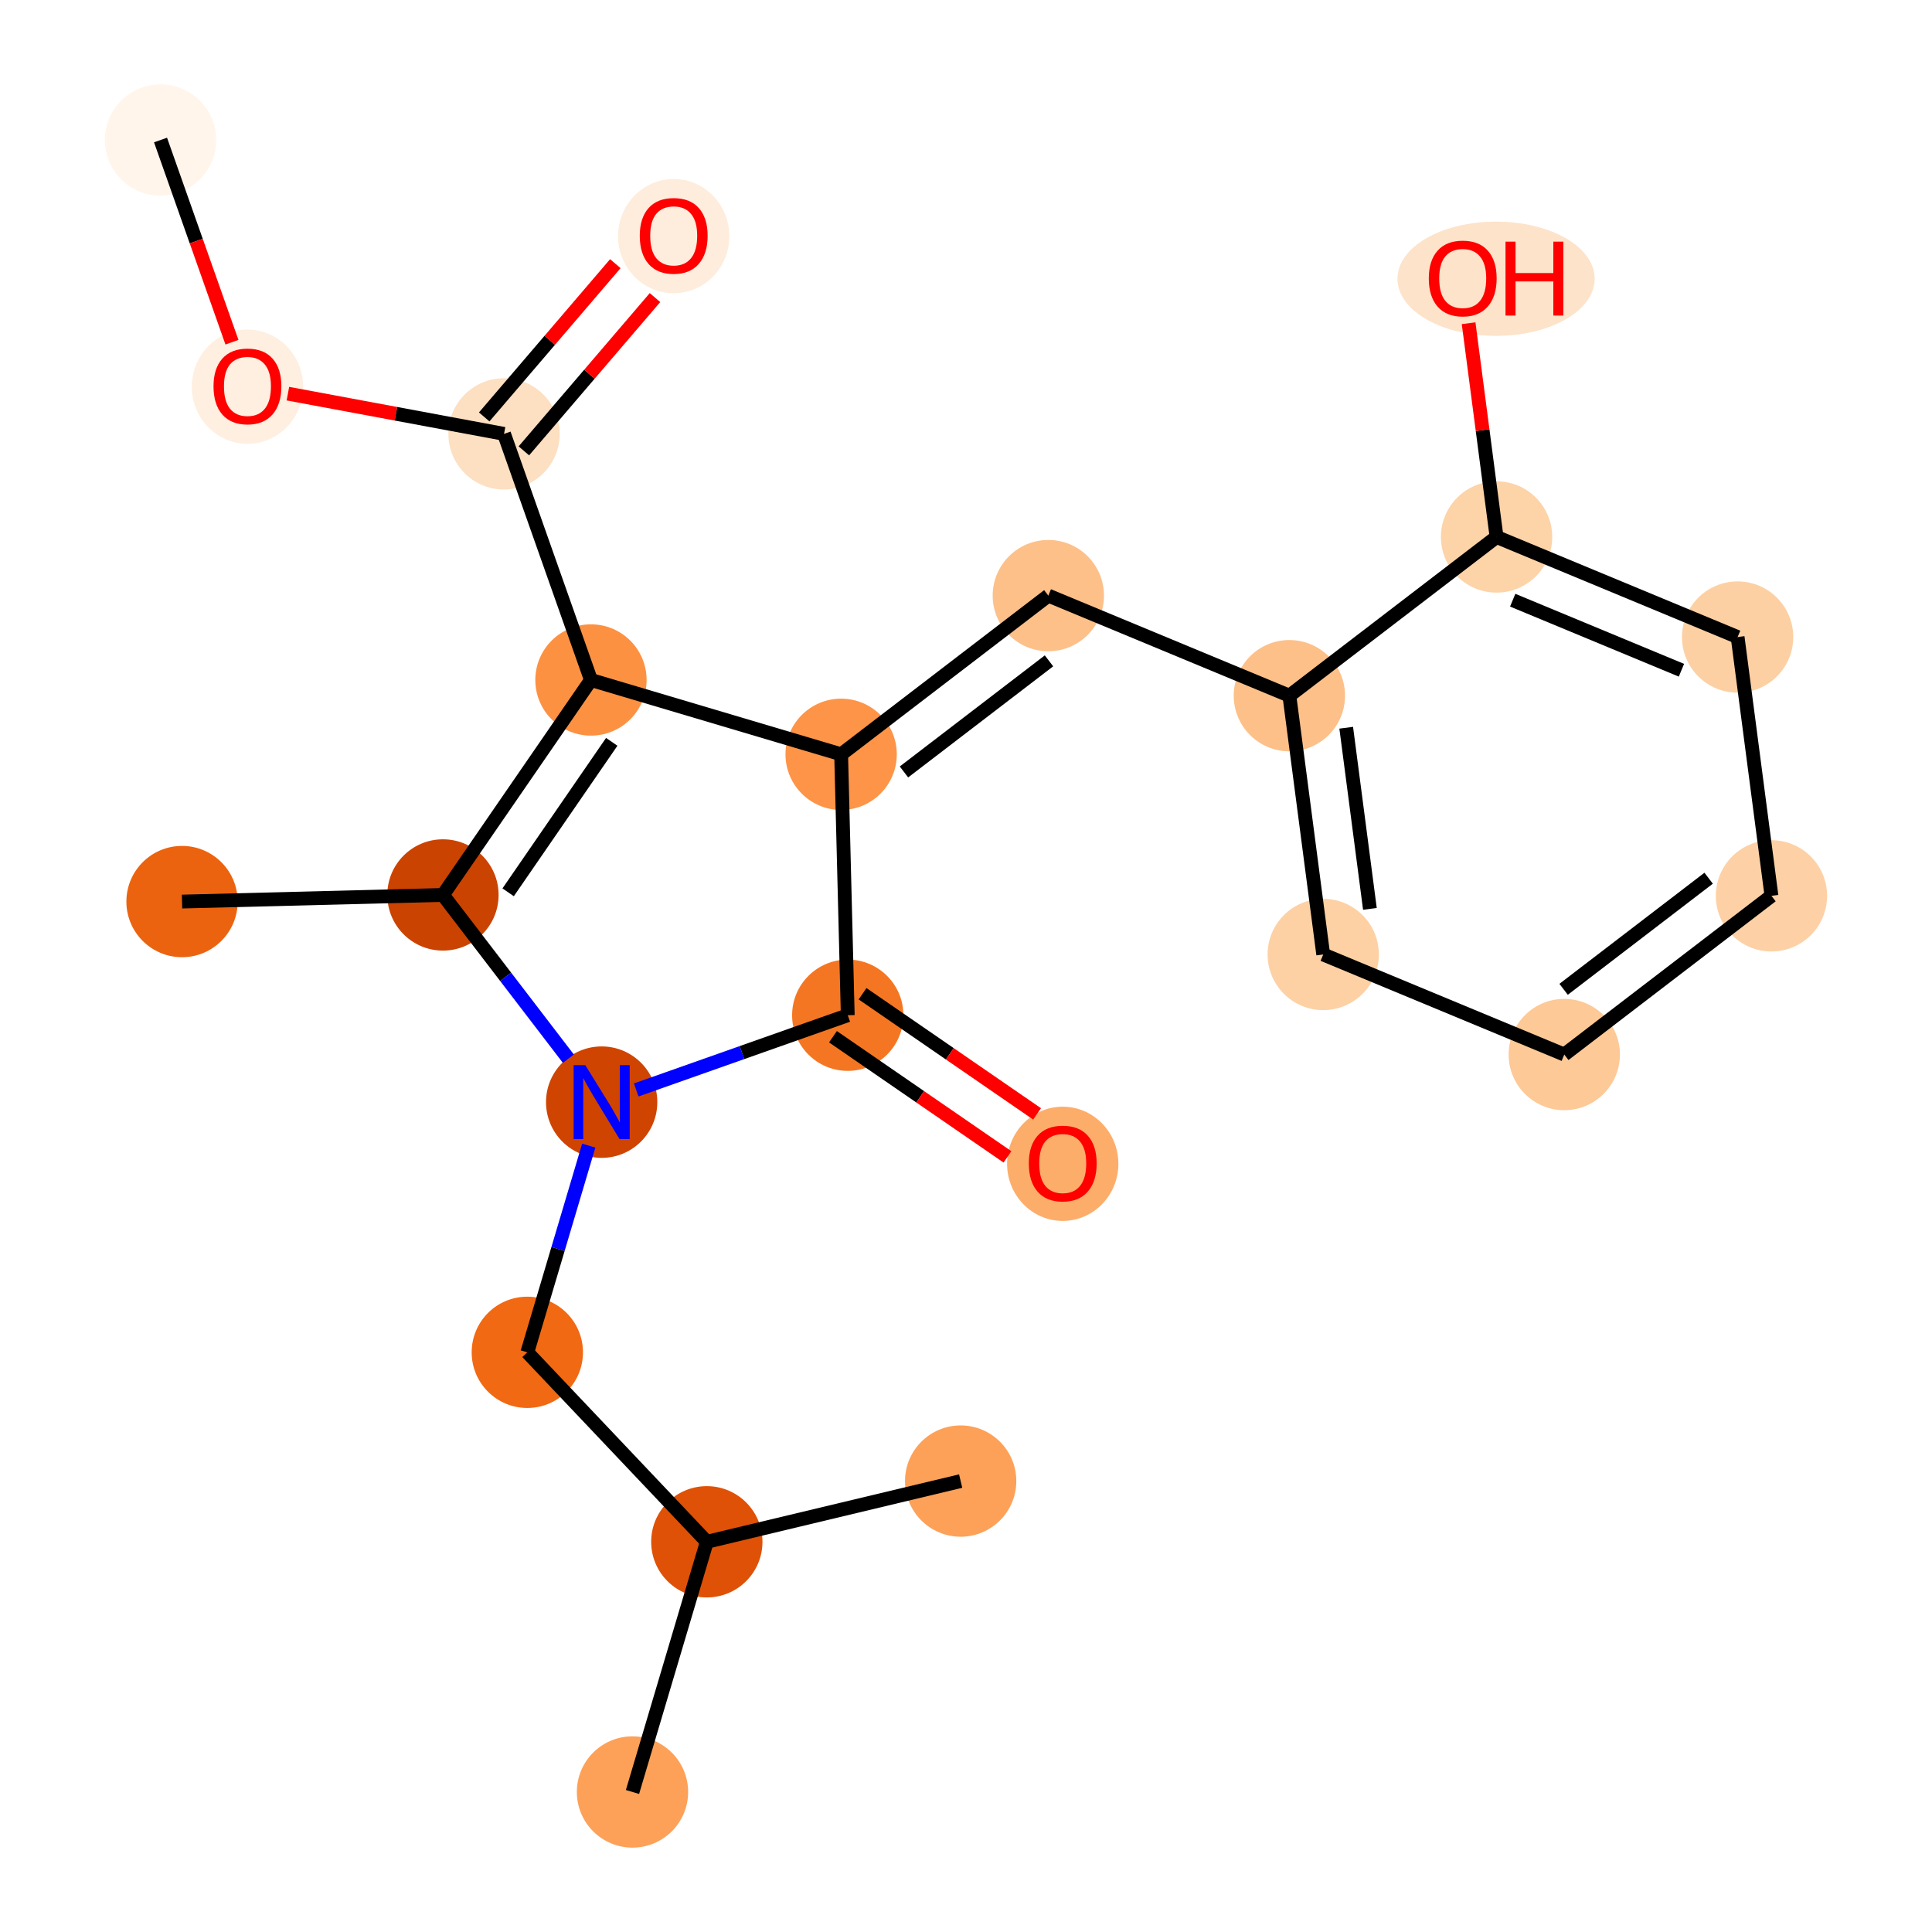 <?xml version='1.0' encoding='iso-8859-1'?>
<svg version='1.1' baseProfile='full'
              xmlns='http://www.w3.org/2000/svg'
                      xmlns:rdkit='http://www.rdkit.org/xml'
                      xmlns:xlink='http://www.w3.org/1999/xlink'
                  xml:space='preserve'
width='280px' height='280px' viewBox='0 0 280 280'>
<!-- END OF HEADER -->
<rect style='opacity:1.0;fill:#FFFFFF;stroke:none' width='280' height='280' x='0' y='0'> </rect>
<ellipse cx='23.266' cy='20.292' rx='7.565' ry='7.565'  style='fill:#FFF5EB;fill-rule:evenodd;stroke:#FFF5EB;stroke-width:1.0px;stroke-linecap:butt;stroke-linejoin:miter;stroke-opacity:1' />
<ellipse cx='35.863' cy='56.042' rx='7.565' ry='7.778'  style='fill:#FEEFE0;fill-rule:evenodd;stroke:#FEEFE0;stroke-width:1.0px;stroke-linecap:butt;stroke-linejoin:miter;stroke-opacity:1' />
<ellipse cx='73.049' cy='62.882' rx='7.565' ry='7.565'  style='fill:#FDDFC1;fill-rule:evenodd;stroke:#FDDFC1;stroke-width:1.0px;stroke-linecap:butt;stroke-linejoin:miter;stroke-opacity:1' />
<ellipse cx='97.638' cy='34.223' rx='7.565' ry='7.778'  style='fill:#FEEDDC;fill-rule:evenodd;stroke:#FEEDDC;stroke-width:1.0px;stroke-linecap:butt;stroke-linejoin:miter;stroke-opacity:1' />
<ellipse cx='85.646' cy='98.548' rx='7.565' ry='7.565'  style='fill:#FD9142;fill-rule:evenodd;stroke:#FD9142;stroke-width:1.0px;stroke-linecap:butt;stroke-linejoin:miter;stroke-opacity:1' />
<ellipse cx='64.195' cy='129.703' rx='7.565' ry='7.565'  style='fill:#CB4301;fill-rule:evenodd;stroke:#CB4301;stroke-width:1.0px;stroke-linecap:butt;stroke-linejoin:miter;stroke-opacity:1' />
<ellipse cx='26.382' cy='130.662' rx='7.565' ry='7.565'  style='fill:#EC630F;fill-rule:evenodd;stroke:#EC630F;stroke-width:1.0px;stroke-linecap:butt;stroke-linejoin:miter;stroke-opacity:1' />
<ellipse cx='87.197' cy='159.731' rx='7.565' ry='7.575'  style='fill:#CF4401;fill-rule:evenodd;stroke:#CF4401;stroke-width:1.0px;stroke-linecap:butt;stroke-linejoin:miter;stroke-opacity:1' />
<ellipse cx='76.424' cy='195.99' rx='7.565' ry='7.565'  style='fill:#F16913;fill-rule:evenodd;stroke:#F16913;stroke-width:1.0px;stroke-linecap:butt;stroke-linejoin:miter;stroke-opacity:1' />
<ellipse cx='102.438' cy='223.449' rx='7.565' ry='7.565'  style='fill:#DF5106;fill-rule:evenodd;stroke:#DF5106;stroke-width:1.0px;stroke-linecap:butt;stroke-linejoin:miter;stroke-opacity:1' />
<ellipse cx='91.665' cy='259.708' rx='7.565' ry='7.565'  style='fill:#FDA158;fill-rule:evenodd;stroke:#FDA158;stroke-width:1.0px;stroke-linecap:butt;stroke-linejoin:miter;stroke-opacity:1' />
<ellipse cx='139.226' cy='214.649' rx='7.565' ry='7.565'  style='fill:#FDA158;fill-rule:evenodd;stroke:#FDA158;stroke-width:1.0px;stroke-linecap:butt;stroke-linejoin:miter;stroke-opacity:1' />
<ellipse cx='122.863' cy='147.135' rx='7.565' ry='7.565'  style='fill:#F57622;fill-rule:evenodd;stroke:#F57622;stroke-width:1.0px;stroke-linecap:butt;stroke-linejoin:miter;stroke-opacity:1' />
<ellipse cx='154.018' cy='168.668' rx='7.565' ry='7.778'  style='fill:#FDAD6A;fill-rule:evenodd;stroke:#FDAD6A;stroke-width:1.0px;stroke-linecap:butt;stroke-linejoin:miter;stroke-opacity:1' />
<ellipse cx='121.904' cy='109.321' rx='7.565' ry='7.565'  style='fill:#FD9447;fill-rule:evenodd;stroke:#FD9447;stroke-width:1.0px;stroke-linecap:butt;stroke-linejoin:miter;stroke-opacity:1' />
<ellipse cx='151.932' cy='86.32' rx='7.565' ry='7.565'  style='fill:#FDC089;fill-rule:evenodd;stroke:#FDC089;stroke-width:1.0px;stroke-linecap:butt;stroke-linejoin:miter;stroke-opacity:1' />
<ellipse cx='186.866' cy='100.824' rx='7.565' ry='7.565'  style='fill:#FDC089;fill-rule:evenodd;stroke:#FDC089;stroke-width:1.0px;stroke-linecap:butt;stroke-linejoin:miter;stroke-opacity:1' />
<ellipse cx='191.772' cy='138.33' rx='7.565' ry='7.565'  style='fill:#FDD1A4;fill-rule:evenodd;stroke:#FDD1A4;stroke-width:1.0px;stroke-linecap:butt;stroke-linejoin:miter;stroke-opacity:1' />
<ellipse cx='226.706' cy='152.834' rx='7.565' ry='7.565'  style='fill:#FDC997;fill-rule:evenodd;stroke:#FDC997;stroke-width:1.0px;stroke-linecap:butt;stroke-linejoin:miter;stroke-opacity:1' />
<ellipse cx='256.734' cy='129.832' rx='7.565' ry='7.565'  style='fill:#FDD1A5;fill-rule:evenodd;stroke:#FDD1A5;stroke-width:1.0px;stroke-linecap:butt;stroke-linejoin:miter;stroke-opacity:1' />
<ellipse cx='251.828' cy='92.326' rx='7.565' ry='7.565'  style='fill:#FDD0A3;fill-rule:evenodd;stroke:#FDD0A3;stroke-width:1.0px;stroke-linecap:butt;stroke-linejoin:miter;stroke-opacity:1' />
<ellipse cx='216.894' cy='77.822' rx='7.565' ry='7.565'  style='fill:#FDD3A8;fill-rule:evenodd;stroke:#FDD3A8;stroke-width:1.0px;stroke-linecap:butt;stroke-linejoin:miter;stroke-opacity:1' />
<ellipse cx='216.822' cy='40.4' rx='13.79' ry='7.778'  style='fill:#FDE3C9;fill-rule:evenodd;stroke:#FDE3C9;stroke-width:1.0px;stroke-linecap:butt;stroke-linejoin:miter;stroke-opacity:1' />
<path class='bond-0 atom-0 atom-1' d='M 23.266,20.292 L 28.441,34.944' style='fill:none;fill-rule:evenodd;stroke:#000000;stroke-width:2.0px;stroke-linecap:butt;stroke-linejoin:miter;stroke-opacity:1' />
<path class='bond-0 atom-0 atom-1' d='M 28.441,34.944 L 33.616,49.596' style='fill:none;fill-rule:evenodd;stroke:#FF0000;stroke-width:2.0px;stroke-linecap:butt;stroke-linejoin:miter;stroke-opacity:1' />
<path class='bond-1 atom-1 atom-2' d='M 41.726,57.05 L 57.387,59.966' style='fill:none;fill-rule:evenodd;stroke:#FF0000;stroke-width:2.0px;stroke-linecap:butt;stroke-linejoin:miter;stroke-opacity:1' />
<path class='bond-1 atom-1 atom-2' d='M 57.387,59.966 L 73.049,62.882' style='fill:none;fill-rule:evenodd;stroke:#000000;stroke-width:2.0px;stroke-linecap:butt;stroke-linejoin:miter;stroke-opacity:1' />
<path class='bond-2 atom-2 atom-3' d='M 75.923,65.341 L 85.425,54.234' style='fill:none;fill-rule:evenodd;stroke:#000000;stroke-width:2.0px;stroke-linecap:butt;stroke-linejoin:miter;stroke-opacity:1' />
<path class='bond-2 atom-2 atom-3' d='M 85.425,54.234 L 94.927,43.128' style='fill:none;fill-rule:evenodd;stroke:#FF0000;stroke-width:2.0px;stroke-linecap:butt;stroke-linejoin:miter;stroke-opacity:1' />
<path class='bond-2 atom-2 atom-3' d='M 70.175,60.423 L 79.677,49.317' style='fill:none;fill-rule:evenodd;stroke:#000000;stroke-width:2.0px;stroke-linecap:butt;stroke-linejoin:miter;stroke-opacity:1' />
<path class='bond-2 atom-2 atom-3' d='M 79.677,49.317 L 89.179,38.21' style='fill:none;fill-rule:evenodd;stroke:#FF0000;stroke-width:2.0px;stroke-linecap:butt;stroke-linejoin:miter;stroke-opacity:1' />
<path class='bond-3 atom-2 atom-4' d='M 73.049,62.882 L 85.646,98.548' style='fill:none;fill-rule:evenodd;stroke:#000000;stroke-width:2.0px;stroke-linecap:butt;stroke-linejoin:miter;stroke-opacity:1' />
<path class='bond-4 atom-4 atom-5' d='M 85.646,98.548 L 64.195,129.703' style='fill:none;fill-rule:evenodd;stroke:#000000;stroke-width:2.0px;stroke-linecap:butt;stroke-linejoin:miter;stroke-opacity:1' />
<path class='bond-4 atom-4 atom-5' d='M 88.659,107.512 L 73.644,129.32' style='fill:none;fill-rule:evenodd;stroke:#000000;stroke-width:2.0px;stroke-linecap:butt;stroke-linejoin:miter;stroke-opacity:1' />
<path class='bond-22 atom-14 atom-4' d='M 121.904,109.321 L 85.646,98.548' style='fill:none;fill-rule:evenodd;stroke:#000000;stroke-width:2.0px;stroke-linecap:butt;stroke-linejoin:miter;stroke-opacity:1' />
<path class='bond-5 atom-5 atom-6' d='M 64.195,129.703 L 26.382,130.662' style='fill:none;fill-rule:evenodd;stroke:#000000;stroke-width:2.0px;stroke-linecap:butt;stroke-linejoin:miter;stroke-opacity:1' />
<path class='bond-6 atom-5 atom-7' d='M 64.195,129.703 L 73.283,141.567' style='fill:none;fill-rule:evenodd;stroke:#000000;stroke-width:2.0px;stroke-linecap:butt;stroke-linejoin:miter;stroke-opacity:1' />
<path class='bond-6 atom-5 atom-7' d='M 73.283,141.567 L 82.37,153.43' style='fill:none;fill-rule:evenodd;stroke:#0000FF;stroke-width:2.0px;stroke-linecap:butt;stroke-linejoin:miter;stroke-opacity:1' />
<path class='bond-7 atom-7 atom-8' d='M 85.325,166.033 L 80.874,181.011' style='fill:none;fill-rule:evenodd;stroke:#0000FF;stroke-width:2.0px;stroke-linecap:butt;stroke-linejoin:miter;stroke-opacity:1' />
<path class='bond-7 atom-7 atom-8' d='M 80.874,181.011 L 76.424,195.99' style='fill:none;fill-rule:evenodd;stroke:#000000;stroke-width:2.0px;stroke-linecap:butt;stroke-linejoin:miter;stroke-opacity:1' />
<path class='bond-11 atom-7 atom-12' d='M 92.205,157.963 L 107.534,152.549' style='fill:none;fill-rule:evenodd;stroke:#0000FF;stroke-width:2.0px;stroke-linecap:butt;stroke-linejoin:miter;stroke-opacity:1' />
<path class='bond-11 atom-7 atom-12' d='M 107.534,152.549 L 122.863,147.135' style='fill:none;fill-rule:evenodd;stroke:#000000;stroke-width:2.0px;stroke-linecap:butt;stroke-linejoin:miter;stroke-opacity:1' />
<path class='bond-8 atom-8 atom-9' d='M 76.424,195.99 L 102.438,223.449' style='fill:none;fill-rule:evenodd;stroke:#000000;stroke-width:2.0px;stroke-linecap:butt;stroke-linejoin:miter;stroke-opacity:1' />
<path class='bond-9 atom-9 atom-10' d='M 102.438,223.449 L 91.665,259.708' style='fill:none;fill-rule:evenodd;stroke:#000000;stroke-width:2.0px;stroke-linecap:butt;stroke-linejoin:miter;stroke-opacity:1' />
<path class='bond-10 atom-9 atom-11' d='M 102.438,223.449 L 139.226,214.649' style='fill:none;fill-rule:evenodd;stroke:#000000;stroke-width:2.0px;stroke-linecap:butt;stroke-linejoin:miter;stroke-opacity:1' />
<path class='bond-12 atom-12 atom-13' d='M 120.718,150.25 L 133.364,158.957' style='fill:none;fill-rule:evenodd;stroke:#000000;stroke-width:2.0px;stroke-linecap:butt;stroke-linejoin:miter;stroke-opacity:1' />
<path class='bond-12 atom-12 atom-13' d='M 133.364,158.957 L 146.01,167.664' style='fill:none;fill-rule:evenodd;stroke:#FF0000;stroke-width:2.0px;stroke-linecap:butt;stroke-linejoin:miter;stroke-opacity:1' />
<path class='bond-12 atom-12 atom-13' d='M 125.008,144.019 L 137.654,152.726' style='fill:none;fill-rule:evenodd;stroke:#000000;stroke-width:2.0px;stroke-linecap:butt;stroke-linejoin:miter;stroke-opacity:1' />
<path class='bond-12 atom-12 atom-13' d='M 137.654,152.726 L 150.3,161.433' style='fill:none;fill-rule:evenodd;stroke:#FF0000;stroke-width:2.0px;stroke-linecap:butt;stroke-linejoin:miter;stroke-opacity:1' />
<path class='bond-13 atom-12 atom-14' d='M 122.863,147.135 L 121.904,109.321' style='fill:none;fill-rule:evenodd;stroke:#000000;stroke-width:2.0px;stroke-linecap:butt;stroke-linejoin:miter;stroke-opacity:1' />
<path class='bond-14 atom-14 atom-15' d='M 121.904,109.321 L 151.932,86.32' style='fill:none;fill-rule:evenodd;stroke:#000000;stroke-width:2.0px;stroke-linecap:butt;stroke-linejoin:miter;stroke-opacity:1' />
<path class='bond-14 atom-14 atom-15' d='M 131.009,111.877 L 152.028,95.776' style='fill:none;fill-rule:evenodd;stroke:#000000;stroke-width:2.0px;stroke-linecap:butt;stroke-linejoin:miter;stroke-opacity:1' />
<path class='bond-15 atom-15 atom-16' d='M 151.932,86.32 L 186.866,100.824' style='fill:none;fill-rule:evenodd;stroke:#000000;stroke-width:2.0px;stroke-linecap:butt;stroke-linejoin:miter;stroke-opacity:1' />
<path class='bond-16 atom-16 atom-17' d='M 186.866,100.824 L 191.772,138.33' style='fill:none;fill-rule:evenodd;stroke:#000000;stroke-width:2.0px;stroke-linecap:butt;stroke-linejoin:miter;stroke-opacity:1' />
<path class='bond-16 atom-16 atom-17' d='M 195.103,105.468 L 198.537,131.722' style='fill:none;fill-rule:evenodd;stroke:#000000;stroke-width:2.0px;stroke-linecap:butt;stroke-linejoin:miter;stroke-opacity:1' />
<path class='bond-23 atom-21 atom-16' d='M 216.894,77.822 L 186.866,100.824' style='fill:none;fill-rule:evenodd;stroke:#000000;stroke-width:2.0px;stroke-linecap:butt;stroke-linejoin:miter;stroke-opacity:1' />
<path class='bond-17 atom-17 atom-18' d='M 191.772,138.33 L 226.706,152.834' style='fill:none;fill-rule:evenodd;stroke:#000000;stroke-width:2.0px;stroke-linecap:butt;stroke-linejoin:miter;stroke-opacity:1' />
<path class='bond-18 atom-18 atom-19' d='M 226.706,152.834 L 256.734,129.832' style='fill:none;fill-rule:evenodd;stroke:#000000;stroke-width:2.0px;stroke-linecap:butt;stroke-linejoin:miter;stroke-opacity:1' />
<path class='bond-18 atom-18 atom-19' d='M 226.61,143.378 L 247.63,127.277' style='fill:none;fill-rule:evenodd;stroke:#000000;stroke-width:2.0px;stroke-linecap:butt;stroke-linejoin:miter;stroke-opacity:1' />
<path class='bond-19 atom-19 atom-20' d='M 256.734,129.832 L 251.828,92.326' style='fill:none;fill-rule:evenodd;stroke:#000000;stroke-width:2.0px;stroke-linecap:butt;stroke-linejoin:miter;stroke-opacity:1' />
<path class='bond-20 atom-20 atom-21' d='M 251.828,92.326 L 216.894,77.822' style='fill:none;fill-rule:evenodd;stroke:#000000;stroke-width:2.0px;stroke-linecap:butt;stroke-linejoin:miter;stroke-opacity:1' />
<path class='bond-20 atom-20 atom-21' d='M 243.687,97.137 L 219.233,86.984' style='fill:none;fill-rule:evenodd;stroke:#000000;stroke-width:2.0px;stroke-linecap:butt;stroke-linejoin:miter;stroke-opacity:1' />
<path class='bond-21 atom-21 atom-22' d='M 216.894,77.822 L 214.868,62.334' style='fill:none;fill-rule:evenodd;stroke:#000000;stroke-width:2.0px;stroke-linecap:butt;stroke-linejoin:miter;stroke-opacity:1' />
<path class='bond-21 atom-21 atom-22' d='M 214.868,62.334 L 212.842,46.845' style='fill:none;fill-rule:evenodd;stroke:#FF0000;stroke-width:2.0px;stroke-linecap:butt;stroke-linejoin:miter;stroke-opacity:1' />
<path  class='atom-1' d='M 30.945 55.989
Q 30.945 53.417, 32.216 51.979
Q 33.487 50.542, 35.863 50.542
Q 38.238 50.542, 39.509 51.979
Q 40.78 53.417, 40.78 55.989
Q 40.78 58.591, 39.494 60.074
Q 38.208 61.541, 35.863 61.541
Q 33.502 61.541, 32.216 60.074
Q 30.945 58.606, 30.945 55.989
M 35.863 60.331
Q 37.497 60.331, 38.374 59.242
Q 39.267 58.137, 39.267 55.989
Q 39.267 53.886, 38.374 52.827
Q 37.497 51.752, 35.863 51.752
Q 34.229 51.752, 33.336 52.811
Q 32.459 53.87, 32.459 55.989
Q 32.459 58.152, 33.336 59.242
Q 34.229 60.331, 35.863 60.331
' fill='#FF0000'/>
<path  class='atom-3' d='M 92.721 34.17
Q 92.721 31.598, 93.992 30.161
Q 95.263 28.724, 97.638 28.724
Q 100.014 28.724, 101.285 30.161
Q 102.555 31.598, 102.555 34.17
Q 102.555 36.773, 101.269 38.256
Q 99.983 39.723, 97.638 39.723
Q 95.278 39.723, 93.992 38.256
Q 92.721 36.788, 92.721 34.17
M 97.638 38.513
Q 99.272 38.513, 100.15 37.423
Q 101.042 36.319, 101.042 34.17
Q 101.042 32.067, 100.15 31.008
Q 99.272 29.934, 97.638 29.934
Q 96.004 29.934, 95.112 30.993
Q 94.234 32.052, 94.234 34.17
Q 94.234 36.334, 95.112 37.423
Q 96.004 38.513, 97.638 38.513
' fill='#FF0000'/>
<path  class='atom-7' d='M 84.829 154.375
L 88.339 160.049
Q 88.687 160.609, 89.247 161.623
Q 89.807 162.636, 89.837 162.697
L 89.837 154.375
L 91.26 154.375
L 91.26 165.087
L 89.792 165.087
L 86.024 158.884
Q 85.586 158.158, 85.117 157.326
Q 84.663 156.493, 84.527 156.236
L 84.527 165.087
L 83.135 165.087
L 83.135 154.375
L 84.829 154.375
' fill='#0000FF'/>
<path  class='atom-13' d='M 149.101 168.615
Q 149.101 166.043, 150.372 164.606
Q 151.643 163.168, 154.018 163.168
Q 156.394 163.168, 157.664 164.606
Q 158.935 166.043, 158.935 168.615
Q 158.935 171.217, 157.649 172.7
Q 156.363 174.168, 154.018 174.168
Q 151.658 174.168, 150.372 172.7
Q 149.101 171.233, 149.101 168.615
M 154.018 172.957
Q 155.652 172.957, 156.53 171.868
Q 157.422 170.764, 157.422 168.615
Q 157.422 166.512, 156.53 165.453
Q 155.652 164.379, 154.018 164.379
Q 152.384 164.379, 151.491 165.438
Q 150.614 166.497, 150.614 168.615
Q 150.614 170.779, 151.491 171.868
Q 152.384 172.957, 154.018 172.957
' fill='#FF0000'/>
<path  class='atom-22' d='M 207.071 40.347
Q 207.071 37.775, 208.342 36.337
Q 209.612 34.9, 211.988 34.9
Q 214.363 34.9, 215.634 36.337
Q 216.905 37.775, 216.905 40.347
Q 216.905 42.949, 215.619 44.432
Q 214.333 45.899, 211.988 45.899
Q 209.628 45.899, 208.342 44.432
Q 207.071 42.964, 207.071 40.347
M 211.988 44.689
Q 213.622 44.689, 214.499 43.6
Q 215.392 42.495, 215.392 40.347
Q 215.392 38.244, 214.499 37.184
Q 213.622 36.11, 211.988 36.11
Q 210.354 36.11, 209.461 37.169
Q 208.584 38.228, 208.584 40.347
Q 208.584 42.51, 209.461 43.6
Q 210.354 44.689, 211.988 44.689
' fill='#FF0000'/>
<path  class='atom-22' d='M 218.191 35.021
L 219.644 35.021
L 219.644 39.575
L 225.121 39.575
L 225.121 35.021
L 226.573 35.021
L 226.573 45.733
L 225.121 45.733
L 225.121 40.785
L 219.644 40.785
L 219.644 45.733
L 218.191 45.733
L 218.191 35.021
' fill='#FF0000'/>
</svg>
